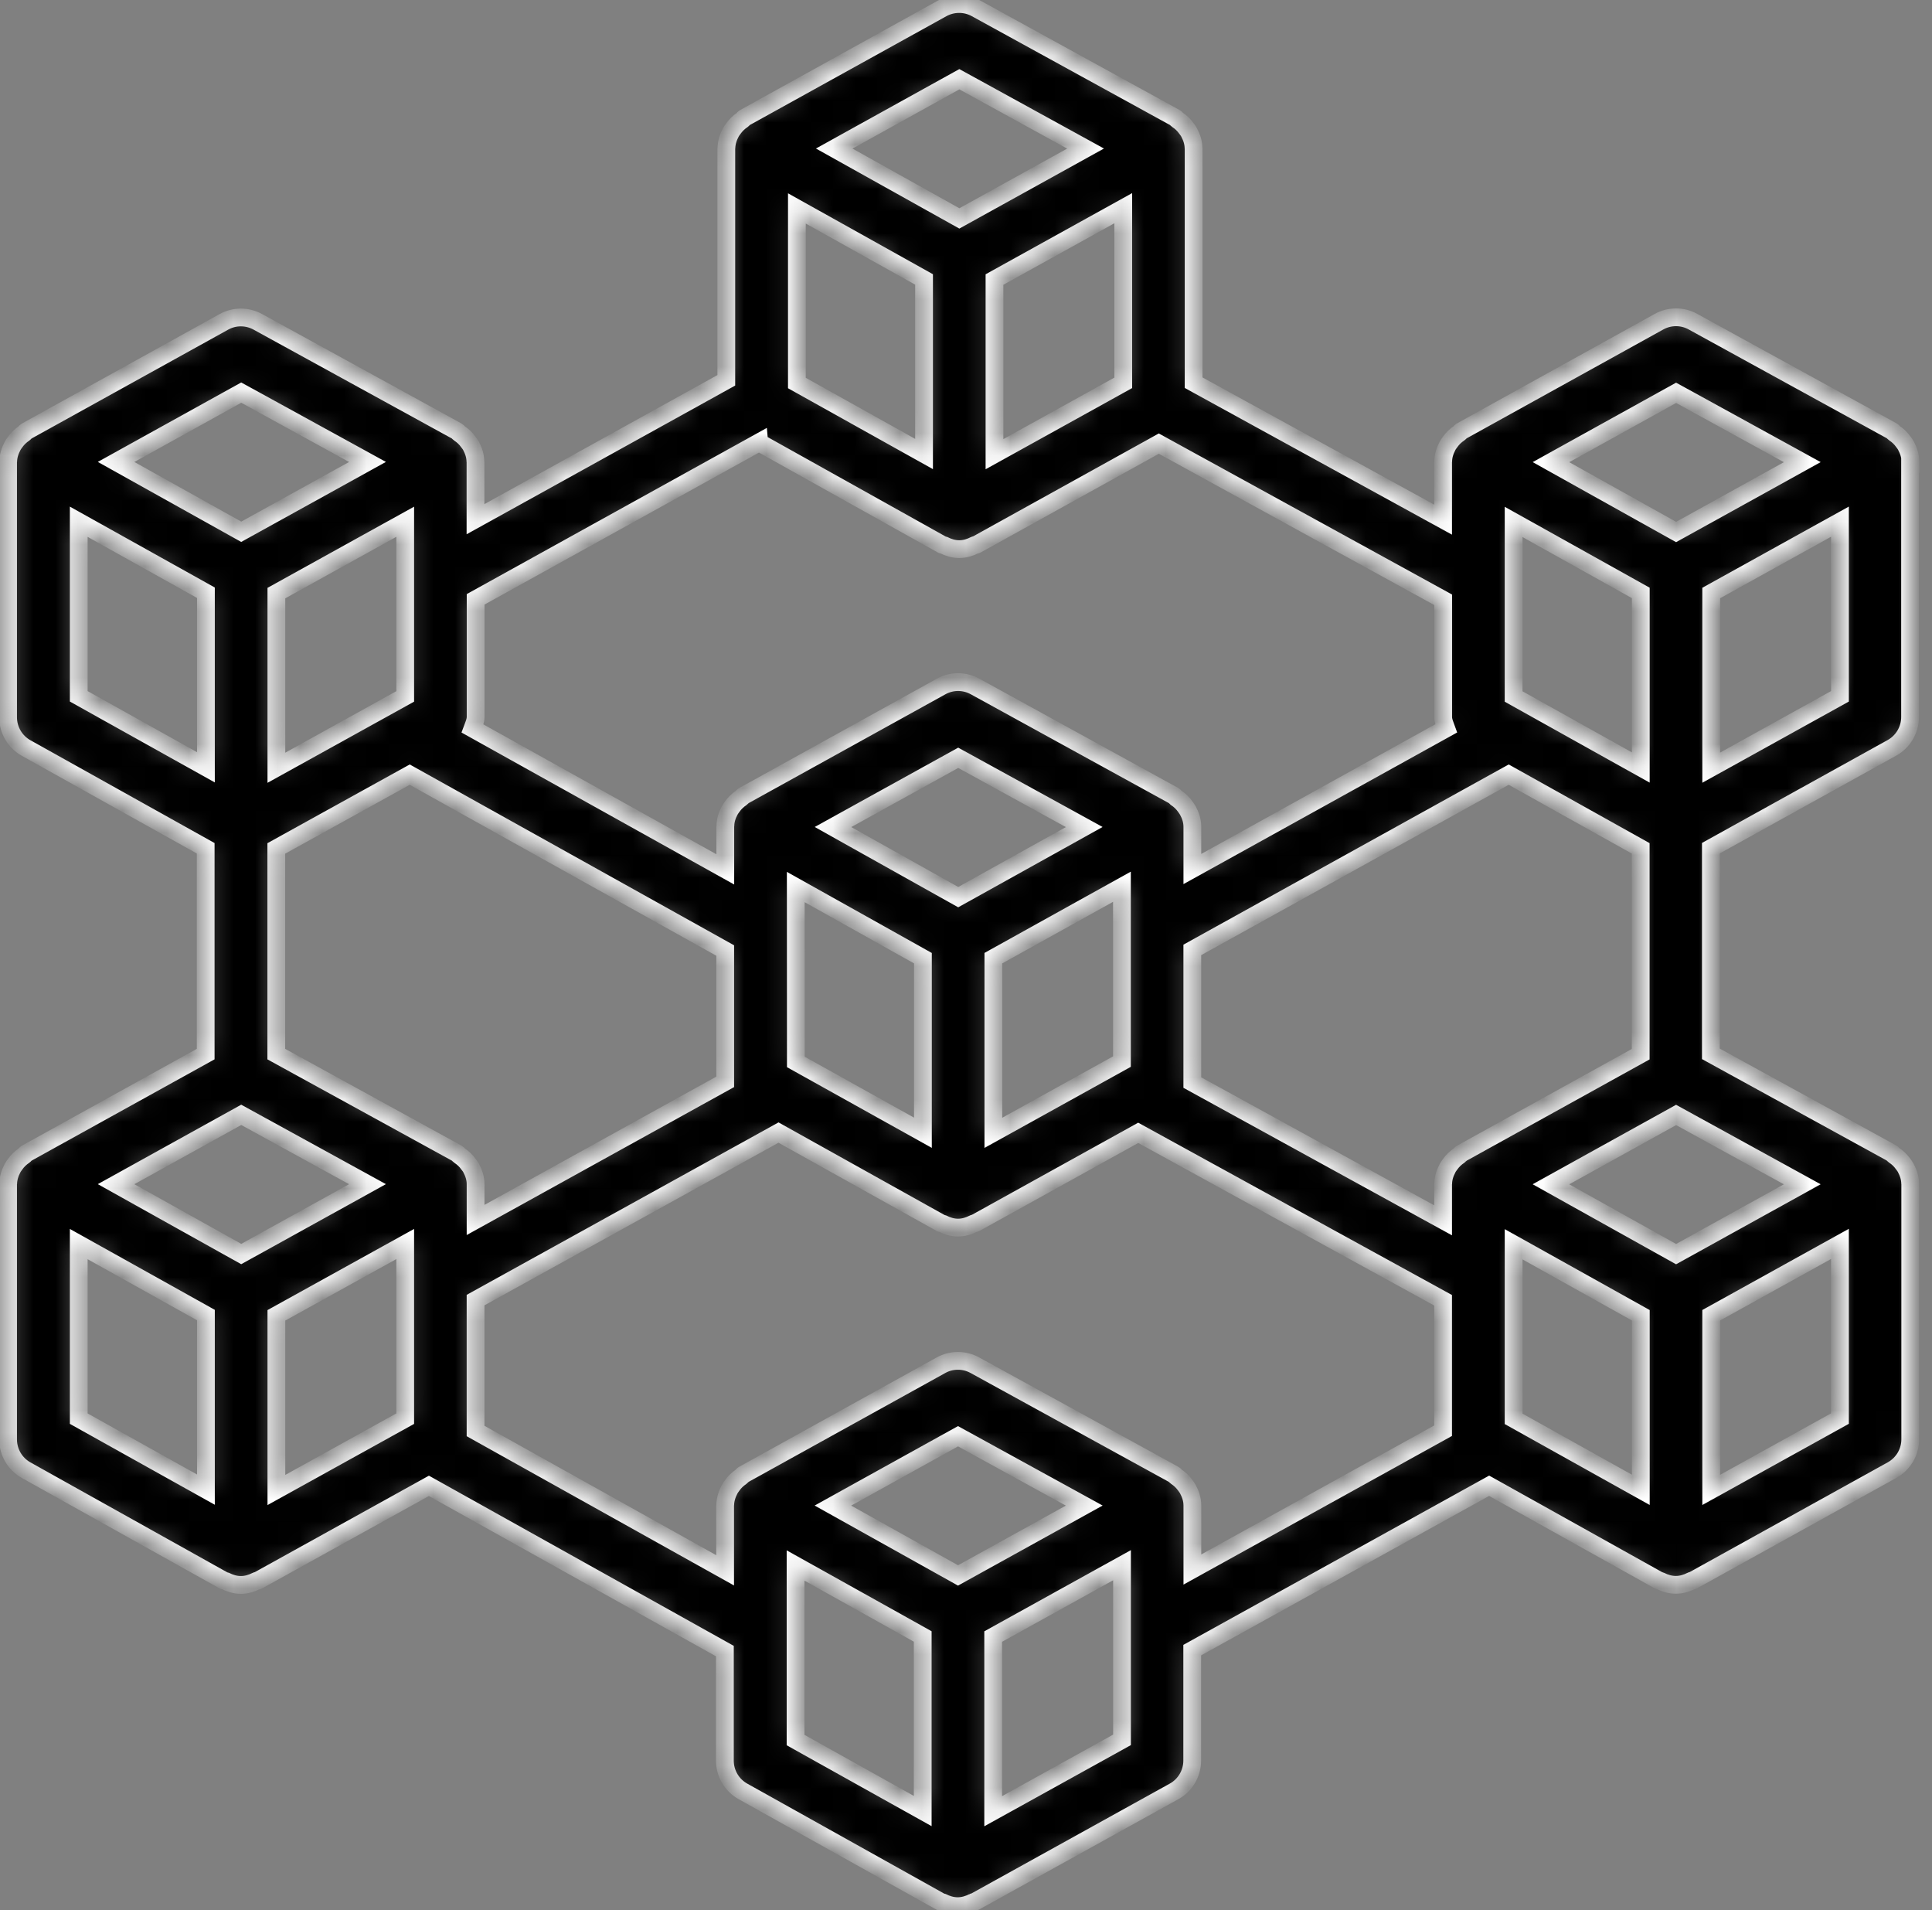 <svg width="87" height="86" viewBox="0 0 87 86" fill="none" xmlns="http://www.w3.org/2000/svg">
    <rect x="0" y="0" width="87" height="86" fill="#808080" stroke="none"/>
    <mask id="path-1-inside-1_1833_2236" fill="white">
        <path
            d="M86.032 20.794C86.032 20.79 86.028 20.79 86.028 20.786C86.028 20.524 85.945 20.287 85.83 20.069C85.798 20.005 85.759 19.957 85.715 19.898C85.6 19.735 85.461 19.601 85.295 19.494C85.259 19.47 85.243 19.426 85.204 19.406L76.234 14.481C75.762 14.219 75.179 14.219 74.703 14.485L65.805 19.41C65.765 19.43 65.749 19.478 65.71 19.501C65.547 19.608 65.412 19.739 65.297 19.902C65.257 19.961 65.214 20.009 65.182 20.076C65.067 20.294 64.988 20.529 64.988 20.79C64.988 20.794 64.984 20.794 64.984 20.798V23.395L53.75 17.229V6.689C53.75 6.685 53.746 6.685 53.746 6.681C53.746 6.419 53.663 6.181 53.548 5.963C53.516 5.9 53.477 5.852 53.433 5.793C53.318 5.63 53.179 5.495 53.013 5.388C52.977 5.365 52.961 5.321 52.921 5.301L43.952 0.376C43.476 0.114 42.897 0.118 42.421 0.38L33.523 5.305C33.483 5.325 33.467 5.372 33.431 5.396C33.269 5.503 33.13 5.638 33.019 5.797C32.979 5.852 32.94 5.904 32.908 5.963C32.793 6.181 32.714 6.419 32.71 6.681C32.71 6.685 32.706 6.685 32.706 6.689V17.122L21.412 23.375V20.798C21.412 20.794 21.408 20.794 21.408 20.79C21.408 20.528 21.325 20.29 21.21 20.072C21.178 20.009 21.139 19.961 21.095 19.905C20.98 19.743 20.845 19.612 20.679 19.505C20.643 19.481 20.623 19.438 20.583 19.414L11.61 14.489C11.13 14.227 10.555 14.227 10.079 14.492L1.181 19.418C1.141 19.438 1.125 19.485 1.089 19.509C0.927 19.616 0.788 19.751 0.677 19.909C0.637 19.965 0.598 20.016 0.566 20.076C0.451 20.294 0.372 20.532 0.368 20.794C0.368 20.798 0.364 20.798 0.364 20.802V32.293C0.364 32.868 0.677 33.399 1.177 33.677L9.262 38.19V47.457L1.181 51.93C1.141 51.95 1.125 51.997 1.089 52.021C0.927 52.128 0.788 52.263 0.677 52.422C0.637 52.477 0.598 52.529 0.566 52.588C0.451 52.806 0.372 53.044 0.368 53.306C0.368 53.31 0.364 53.31 0.364 53.314V64.805C0.364 65.38 0.677 65.912 1.177 66.189L10.075 71.158C10.095 71.17 10.123 71.166 10.143 71.174C10.357 71.281 10.591 71.356 10.848 71.356C11.102 71.356 11.336 71.281 11.55 71.174C11.57 71.162 11.598 71.17 11.618 71.158L19.314 66.895L32.642 74.334V79.267C32.642 79.842 32.956 80.374 33.455 80.651L42.354 85.62C42.373 85.632 42.401 85.628 42.421 85.636C42.635 85.743 42.869 85.818 43.127 85.818C43.381 85.818 43.615 85.743 43.829 85.636C43.849 85.624 43.876 85.632 43.896 85.62L52.87 80.651C53.374 80.374 53.687 79.838 53.687 79.263V74.291L67.058 66.891L74.688 71.15C74.708 71.162 74.736 71.158 74.759 71.17C74.973 71.277 75.207 71.352 75.465 71.352C75.719 71.352 75.953 71.277 76.167 71.17C76.187 71.158 76.215 71.166 76.234 71.154L85.204 66.185C85.708 65.904 86.021 65.372 86.021 64.797V53.306C86.021 53.302 86.017 53.302 86.017 53.298C86.017 53.036 85.934 52.798 85.819 52.58C85.787 52.517 85.747 52.469 85.704 52.41C85.589 52.247 85.45 52.112 85.284 52.005C85.248 51.981 85.232 51.938 85.192 51.918L77.043 47.445V38.186L85.196 33.669C85.7 33.388 86.013 32.856 86.013 32.281V20.79L86.032 20.794ZM75.477 17.685L81.159 20.806L75.477 23.951L69.842 20.806L75.477 17.685ZM73.887 67.074L68.16 63.878V56.019L73.887 59.215V67.074ZM65.805 51.93C65.765 51.95 65.75 51.998 65.71 52.022C65.547 52.129 65.412 52.26 65.297 52.422C65.258 52.481 65.214 52.529 65.183 52.596C65.067 52.815 64.988 53.049 64.988 53.31C64.988 53.314 64.984 53.314 64.984 53.318V54.94L53.691 48.738V48.734V42.766L67.938 34.875L73.882 38.194V47.461L65.801 51.934L65.805 51.93ZM35.838 47.81L35.834 39.935L41.56 43.139V50.998L35.838 47.81ZM12.446 59.218L18.247 56.007V63.87L12.446 67.082V59.218ZM21.419 53.314C21.419 53.31 21.416 53.31 21.416 53.306C21.416 53.044 21.332 52.806 21.217 52.588C21.186 52.525 21.146 52.477 21.102 52.422C20.987 52.259 20.852 52.128 20.686 52.021C20.65 51.998 20.63 51.954 20.591 51.93L12.442 47.457V38.198L18.45 34.875L32.657 42.794V48.706L21.416 54.924V53.322L21.419 53.314ZM18.247 31.353L12.446 34.565V26.702L18.247 23.49V31.353ZM43.15 40.39L37.511 37.234L43.15 34.117L48.824 37.234L43.15 40.39ZM44.732 43.138L50.522 39.922V47.794L44.732 51.002V43.138ZM73.886 34.553L68.16 31.357V23.498L73.886 26.694V34.553ZM35.885 17.244V9.384L41.611 12.581V20.44L35.885 17.244ZM44.783 12.585L50.581 9.373V17.236L44.783 20.448V12.585ZM43.201 3.567L48.884 6.688L43.201 9.833L37.566 6.688L43.201 3.567ZM34.188 19.924L42.424 24.524C42.444 24.536 42.471 24.532 42.491 24.54C42.706 24.647 42.94 24.723 43.197 24.723C43.451 24.723 43.685 24.647 43.899 24.54C43.919 24.528 43.947 24.536 43.967 24.524L52.183 19.972L64.987 27.003V32.281C64.987 32.463 65.066 32.626 65.126 32.792L53.693 39.125V37.221C53.693 36.952 53.61 36.71 53.487 36.484C53.455 36.428 53.42 36.385 53.384 36.329C53.265 36.159 53.122 36.02 52.948 35.909C52.916 35.885 52.9 35.846 52.864 35.826L43.907 30.905C43.427 30.643 42.852 30.643 42.376 30.909L33.477 35.83C33.438 35.849 33.422 35.893 33.386 35.917C33.22 36.028 33.081 36.159 32.97 36.321C32.93 36.377 32.891 36.428 32.859 36.488C32.744 36.702 32.665 36.94 32.665 37.198C32.665 37.202 32.661 37.206 32.661 37.21V37.214V39.141L21.276 32.796C21.339 32.626 21.418 32.459 21.418 32.273V26.983L34.187 19.913L34.188 19.924ZM10.863 17.676L16.549 20.797L10.863 23.941L5.228 20.797L10.863 17.676ZM3.546 31.349V23.49L9.273 26.686V34.545L3.546 31.349ZM10.863 50.192L16.549 53.313L10.863 56.458L5.228 53.313L10.863 50.192ZM3.546 56.01L9.273 59.206V67.065L3.546 63.869V56.01ZM35.825 70.48L41.551 73.676V81.535L35.825 78.339V70.48ZM43.141 70.928L37.507 67.783L43.141 64.662L48.824 67.783L43.141 70.928ZM44.724 81.543V73.68L50.525 70.468V78.331L44.724 81.543ZM53.697 67.776C53.697 67.772 53.693 67.772 53.693 67.768C53.693 67.506 53.61 67.268 53.495 67.05C53.463 66.987 53.424 66.939 53.38 66.879C53.265 66.717 53.126 66.582 52.96 66.475C52.924 66.451 52.908 66.407 52.868 66.388L43.899 61.463C43.419 61.201 42.844 61.201 42.368 61.467L33.47 66.392C33.43 66.412 33.414 66.459 33.379 66.483C33.216 66.59 33.077 66.725 32.966 66.883C32.926 66.939 32.887 66.99 32.855 67.05C32.74 67.268 32.661 67.506 32.657 67.768C32.657 67.772 32.653 67.772 32.653 67.776V70.698L21.415 64.425V58.532L35.057 50.99L42.373 55.07C42.393 55.082 42.42 55.078 42.44 55.086C42.654 55.193 42.888 55.269 43.142 55.269C43.396 55.269 43.63 55.193 43.844 55.086C43.864 55.074 43.892 55.082 43.911 55.07L51.255 51.002L64.983 58.54V64.413L53.694 70.662V67.772L53.697 67.776ZM77.058 67.078V59.214L82.855 56.002V63.866L77.058 67.078ZM75.476 56.462L69.841 53.318L75.476 50.197L81.158 53.318L75.476 56.462ZM77.058 34.561V26.698L82.855 23.486V31.349L77.058 34.561Z" />
    </mask>
    <path
        d="M86.032 20.794C86.032 20.79 86.028 20.79 86.028 20.786C86.028 20.524 85.945 20.287 85.83 20.069C85.798 20.005 85.759 19.957 85.715 19.898C85.6 19.735 85.461 19.601 85.295 19.494C85.259 19.47 85.243 19.426 85.204 19.406L76.234 14.481C75.762 14.219 75.179 14.219 74.703 14.485L65.805 19.41C65.765 19.43 65.749 19.478 65.71 19.501C65.547 19.608 65.412 19.739 65.297 19.902C65.257 19.961 65.214 20.009 65.182 20.076C65.067 20.294 64.988 20.529 64.988 20.79C64.988 20.794 64.984 20.794 64.984 20.798V23.395L53.75 17.229V6.689C53.75 6.685 53.746 6.685 53.746 6.681C53.746 6.419 53.663 6.181 53.548 5.963C53.516 5.9 53.477 5.852 53.433 5.793C53.318 5.63 53.179 5.495 53.013 5.388C52.977 5.365 52.961 5.321 52.921 5.301L43.952 0.376C43.476 0.114 42.897 0.118 42.421 0.38L33.523 5.305C33.483 5.325 33.467 5.372 33.431 5.396C33.269 5.503 33.13 5.638 33.019 5.797C32.979 5.852 32.94 5.904 32.908 5.963C32.793 6.181 32.714 6.419 32.71 6.681C32.71 6.685 32.706 6.685 32.706 6.689V17.122L21.412 23.375V20.798C21.412 20.794 21.408 20.794 21.408 20.79C21.408 20.528 21.325 20.29 21.21 20.072C21.178 20.009 21.139 19.961 21.095 19.905C20.98 19.743 20.845 19.612 20.679 19.505C20.643 19.481 20.623 19.438 20.583 19.414L11.61 14.489C11.13 14.227 10.555 14.227 10.079 14.492L1.181 19.418C1.141 19.438 1.125 19.485 1.089 19.509C0.927 19.616 0.788 19.751 0.677 19.909C0.637 19.965 0.598 20.016 0.566 20.076C0.451 20.294 0.372 20.532 0.368 20.794C0.368 20.798 0.364 20.798 0.364 20.802V32.293C0.364 32.868 0.677 33.399 1.177 33.677L9.262 38.19V47.457L1.181 51.93C1.141 51.95 1.125 51.997 1.089 52.021C0.927 52.128 0.788 52.263 0.677 52.422C0.637 52.477 0.598 52.529 0.566 52.588C0.451 52.806 0.372 53.044 0.368 53.306C0.368 53.31 0.364 53.31 0.364 53.314V64.805C0.364 65.38 0.677 65.912 1.177 66.189L10.075 71.158C10.095 71.17 10.123 71.166 10.143 71.174C10.357 71.281 10.591 71.356 10.848 71.356C11.102 71.356 11.336 71.281 11.55 71.174C11.57 71.162 11.598 71.17 11.618 71.158L19.314 66.895L32.642 74.334V79.267C32.642 79.842 32.956 80.374 33.455 80.651L42.354 85.62C42.373 85.632 42.401 85.628 42.421 85.636C42.635 85.743 42.869 85.818 43.127 85.818C43.381 85.818 43.615 85.743 43.829 85.636C43.849 85.624 43.876 85.632 43.896 85.62L52.87 80.651C53.374 80.374 53.687 79.838 53.687 79.263V74.291L67.058 66.891L74.688 71.15C74.708 71.162 74.736 71.158 74.759 71.17C74.973 71.277 75.207 71.352 75.465 71.352C75.719 71.352 75.953 71.277 76.167 71.17C76.187 71.158 76.215 71.166 76.234 71.154L85.204 66.185C85.708 65.904 86.021 65.372 86.021 64.797V53.306C86.021 53.302 86.017 53.302 86.017 53.298C86.017 53.036 85.934 52.798 85.819 52.58C85.787 52.517 85.747 52.469 85.704 52.41C85.589 52.247 85.45 52.112 85.284 52.005C85.248 51.981 85.232 51.938 85.192 51.918L77.043 47.445V38.186L85.196 33.669C85.7 33.388 86.013 32.856 86.013 32.281V20.79L86.032 20.794ZM75.477 17.685L81.159 20.806L75.477 23.951L69.842 20.806L75.477 17.685ZM73.887 67.074L68.16 63.878V56.019L73.887 59.215V67.074ZM65.805 51.93C65.765 51.95 65.75 51.998 65.71 52.022C65.547 52.129 65.412 52.26 65.297 52.422C65.258 52.481 65.214 52.529 65.183 52.596C65.067 52.815 64.988 53.049 64.988 53.31C64.988 53.314 64.984 53.314 64.984 53.318V54.94L53.691 48.738V48.734V42.766L67.938 34.875L73.882 38.194V47.461L65.801 51.934L65.805 51.93ZM35.838 47.81L35.834 39.935L41.56 43.139V50.998L35.838 47.81ZM12.446 59.218L18.247 56.007V63.87L12.446 67.082V59.218ZM21.419 53.314C21.419 53.31 21.416 53.31 21.416 53.306C21.416 53.044 21.332 52.806 21.217 52.588C21.186 52.525 21.146 52.477 21.102 52.422C20.987 52.259 20.852 52.128 20.686 52.021C20.65 51.998 20.63 51.954 20.591 51.93L12.442 47.457V38.198L18.45 34.875L32.657 42.794V48.706L21.416 54.924V53.322L21.419 53.314ZM18.247 31.353L12.446 34.565V26.702L18.247 23.49V31.353ZM43.15 40.39L37.511 37.234L43.15 34.117L48.824 37.234L43.15 40.39ZM44.732 43.138L50.522 39.922V47.794L44.732 51.002V43.138ZM73.886 34.553L68.16 31.357V23.498L73.886 26.694V34.553ZM35.885 17.244V9.384L41.611 12.581V20.44L35.885 17.244ZM44.783 12.585L50.581 9.373V17.236L44.783 20.448V12.585ZM43.201 3.567L48.884 6.688L43.201 9.833L37.566 6.688L43.201 3.567ZM34.188 19.924L42.424 24.524C42.444 24.536 42.471 24.532 42.491 24.54C42.706 24.647 42.94 24.723 43.197 24.723C43.451 24.723 43.685 24.647 43.899 24.54C43.919 24.528 43.947 24.536 43.967 24.524L52.183 19.972L64.987 27.003V32.281C64.987 32.463 65.066 32.626 65.126 32.792L53.693 39.125V37.221C53.693 36.952 53.61 36.71 53.487 36.484C53.455 36.428 53.42 36.385 53.384 36.329C53.265 36.159 53.122 36.02 52.948 35.909C52.916 35.885 52.9 35.846 52.864 35.826L43.907 30.905C43.427 30.643 42.852 30.643 42.376 30.909L33.477 35.83C33.438 35.849 33.422 35.893 33.386 35.917C33.22 36.028 33.081 36.159 32.97 36.321C32.93 36.377 32.891 36.428 32.859 36.488C32.744 36.702 32.665 36.94 32.665 37.198C32.665 37.202 32.661 37.206 32.661 37.21V37.214V39.141L21.276 32.796C21.339 32.626 21.418 32.459 21.418 32.273V26.983L34.187 19.913L34.188 19.924ZM10.863 17.676L16.549 20.797L10.863 23.941L5.228 20.797L10.863 17.676ZM3.546 31.349V23.49L9.273 26.686V34.545L3.546 31.349ZM10.863 50.192L16.549 53.313L10.863 56.458L5.228 53.313L10.863 50.192ZM3.546 56.01L9.273 59.206V67.065L3.546 63.869V56.01ZM35.825 70.48L41.551 73.676V81.535L35.825 78.339V70.48ZM43.141 70.928L37.507 67.783L43.141 64.662L48.824 67.783L43.141 70.928ZM44.724 81.543V73.68L50.525 70.468V78.331L44.724 81.543ZM53.697 67.776C53.697 67.772 53.693 67.772 53.693 67.768C53.693 67.506 53.61 67.268 53.495 67.05C53.463 66.987 53.424 66.939 53.38 66.879C53.265 66.717 53.126 66.582 52.96 66.475C52.924 66.451 52.908 66.407 52.868 66.388L43.899 61.463C43.419 61.201 42.844 61.201 42.368 61.467L33.47 66.392C33.43 66.412 33.414 66.459 33.379 66.483C33.216 66.59 33.077 66.725 32.966 66.883C32.926 66.939 32.887 66.99 32.855 67.05C32.74 67.268 32.661 67.506 32.657 67.768C32.657 67.772 32.653 67.772 32.653 67.776V70.698L21.415 64.425V58.532L35.057 50.99L42.373 55.07C42.393 55.082 42.42 55.078 42.44 55.086C42.654 55.193 42.888 55.269 43.142 55.269C43.396 55.269 43.63 55.193 43.844 55.086C43.864 55.074 43.892 55.082 43.911 55.07L51.255 51.002L64.983 58.54V64.413L53.694 70.662V67.772L53.697 67.776ZM77.058 67.078V59.214L82.855 56.002V63.866L77.058 67.078ZM75.476 56.462L69.841 53.318L75.476 50.197L81.158 53.318L75.476 56.462ZM77.058 34.561V26.698L82.855 23.486V31.349L77.058 34.561Z"
        fill="black" stroke="white" stroke-width="0.8" mask="url(#path-1-inside-1_1833_2236)" />
</svg>
